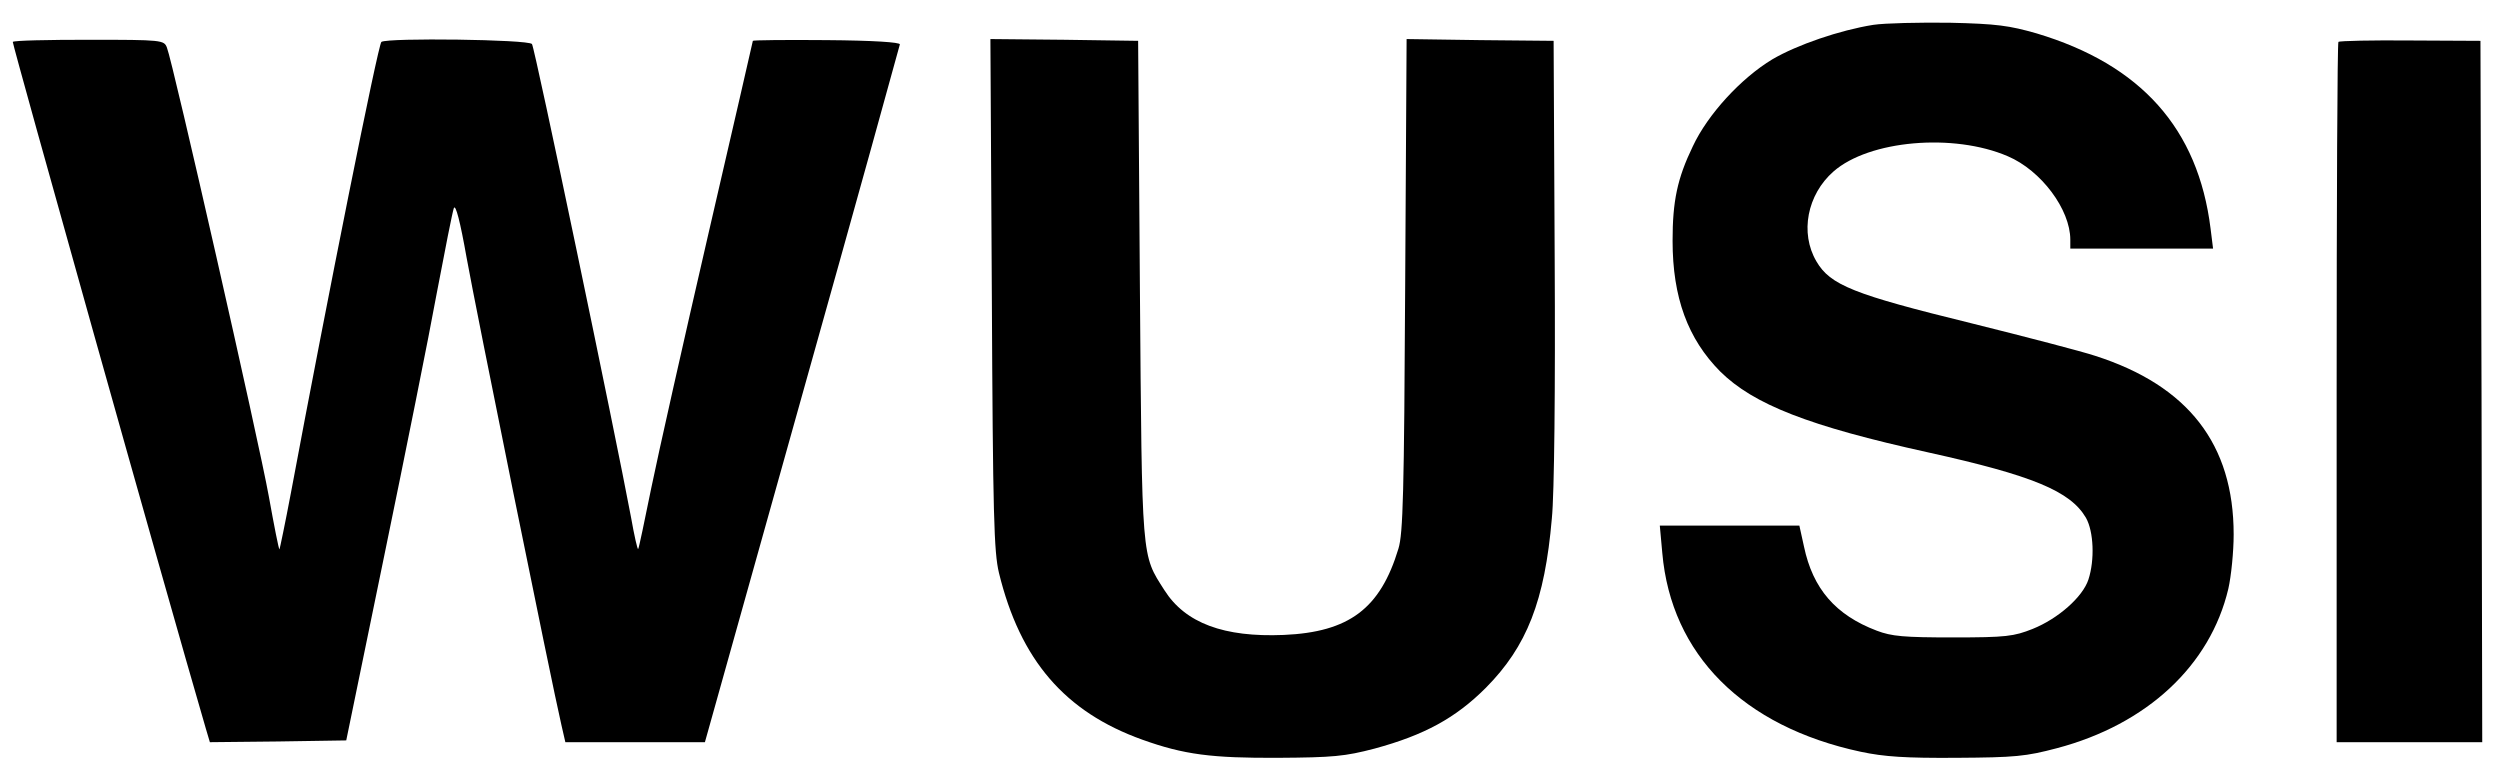 <?xml version="1.0" standalone="no"?>
<!DOCTYPE svg PUBLIC "-//W3C//DTD SVG 20010904//EN"
 "http://www.w3.org/TR/2001/REC-SVG-20010904/DTD/svg10.dtd">
<svg version="1.0" xmlns="http://www.w3.org/2000/svg"
 width="704pt" height="215pt" viewBox="0 0 704 215"
 preserveAspectRatio="xMidYMid meet">

<g transform="translate(0,215) scale(0.1,-0.1)"
fill="#000000" stroke="none">
<path d="M5275 2080 c-94 -15 -214 -56 -284 -97 -88 -53 -182 -155 -224 -245
-44 -91 -57 -155 -57 -266 0 -160 43 -276 134 -368 94 -93 250 -154 586 -228
294 -65 400 -109 444 -184 22 -39 25 -119 7 -174 -16 -49 -85 -110 -157 -139
-53 -21 -74 -24 -224 -24 -139 0 -173 3 -215 19 -116 44 -180 118 -205 237
l-13 59 -196 0 -197 0 7 -77 c25 -286 227 -489 559 -560 66 -14 126 -18 270
-17 165 1 195 4 282 27 254 67 432 233 483 449 8 35 15 104 15 153 0 254 -128
419 -390 503 -36 12 -193 53 -350 92 -330 81 -396 107 -435 174 -47 80 -26
188 48 253 100 88 338 109 491 43 94 -40 176 -150 176 -235 l0 -25 201 0 201
0 -7 56 c-35 282 -196 462 -490 550 -77 22 -112 27 -245 30 -85 1 -182 -1
-215 -6z"/>
<path d="M36 2032 c-2 -5 430 -1545 544 -1935 l11 -37 192 2 192 3 107 520
c59 286 126 619 148 740 23 121 44 228 48 239 5 12 18 -38 36 -140 25 -140
238 -1191 267 -1316 l11 -48 196 0 197 0 274 978 c151 537 274 982 275 987 1
6 -75 11 -206 12 -115 1 -208 0 -208 -2 0 -2 -57 -248 -126 -547 -69 -299
-141 -619 -160 -712 -19 -93 -35 -171 -37 -172 -2 -2 -11 38 -20 89 -44 235
-271 1323 -279 1333 -10 13 -406 18 -424 6 -9 -6 -152 -720 -255 -1271 -16
-85 -31 -156 -32 -158 -2 -1 -15 66 -30 149 -28 156 -271 1226 -287 1264 -8
21 -13 22 -219 22 -116 0 -212 -2 -215 -6z"/>
<path d="M2793 1323 c3 -627 6 -727 20 -786 60 -246 186 -392 404 -470 117
-42 195 -52 383 -51 154 1 187 4 271 26 140 38 228 86 313 171 116 117 166
245 186 477 7 68 10 366 8 730 l-3 615 -207 2 -207 3 -4 -693 c-3 -586 -6
-700 -19 -742 -51 -169 -139 -235 -323 -243 -168 -7 -277 33 -336 126 -65 102
-63 77 -69 847 l-5 700 -208 3 -208 2 4 -717z"/>
<path d="M6585 2032 c-3 -3 -5 -448 -5 -989 l0 -983 205 0 205 0 -2 988 -3
987 -197 1 c-108 1 -200 -1 -203 -4z"/>
</g>
</svg>
